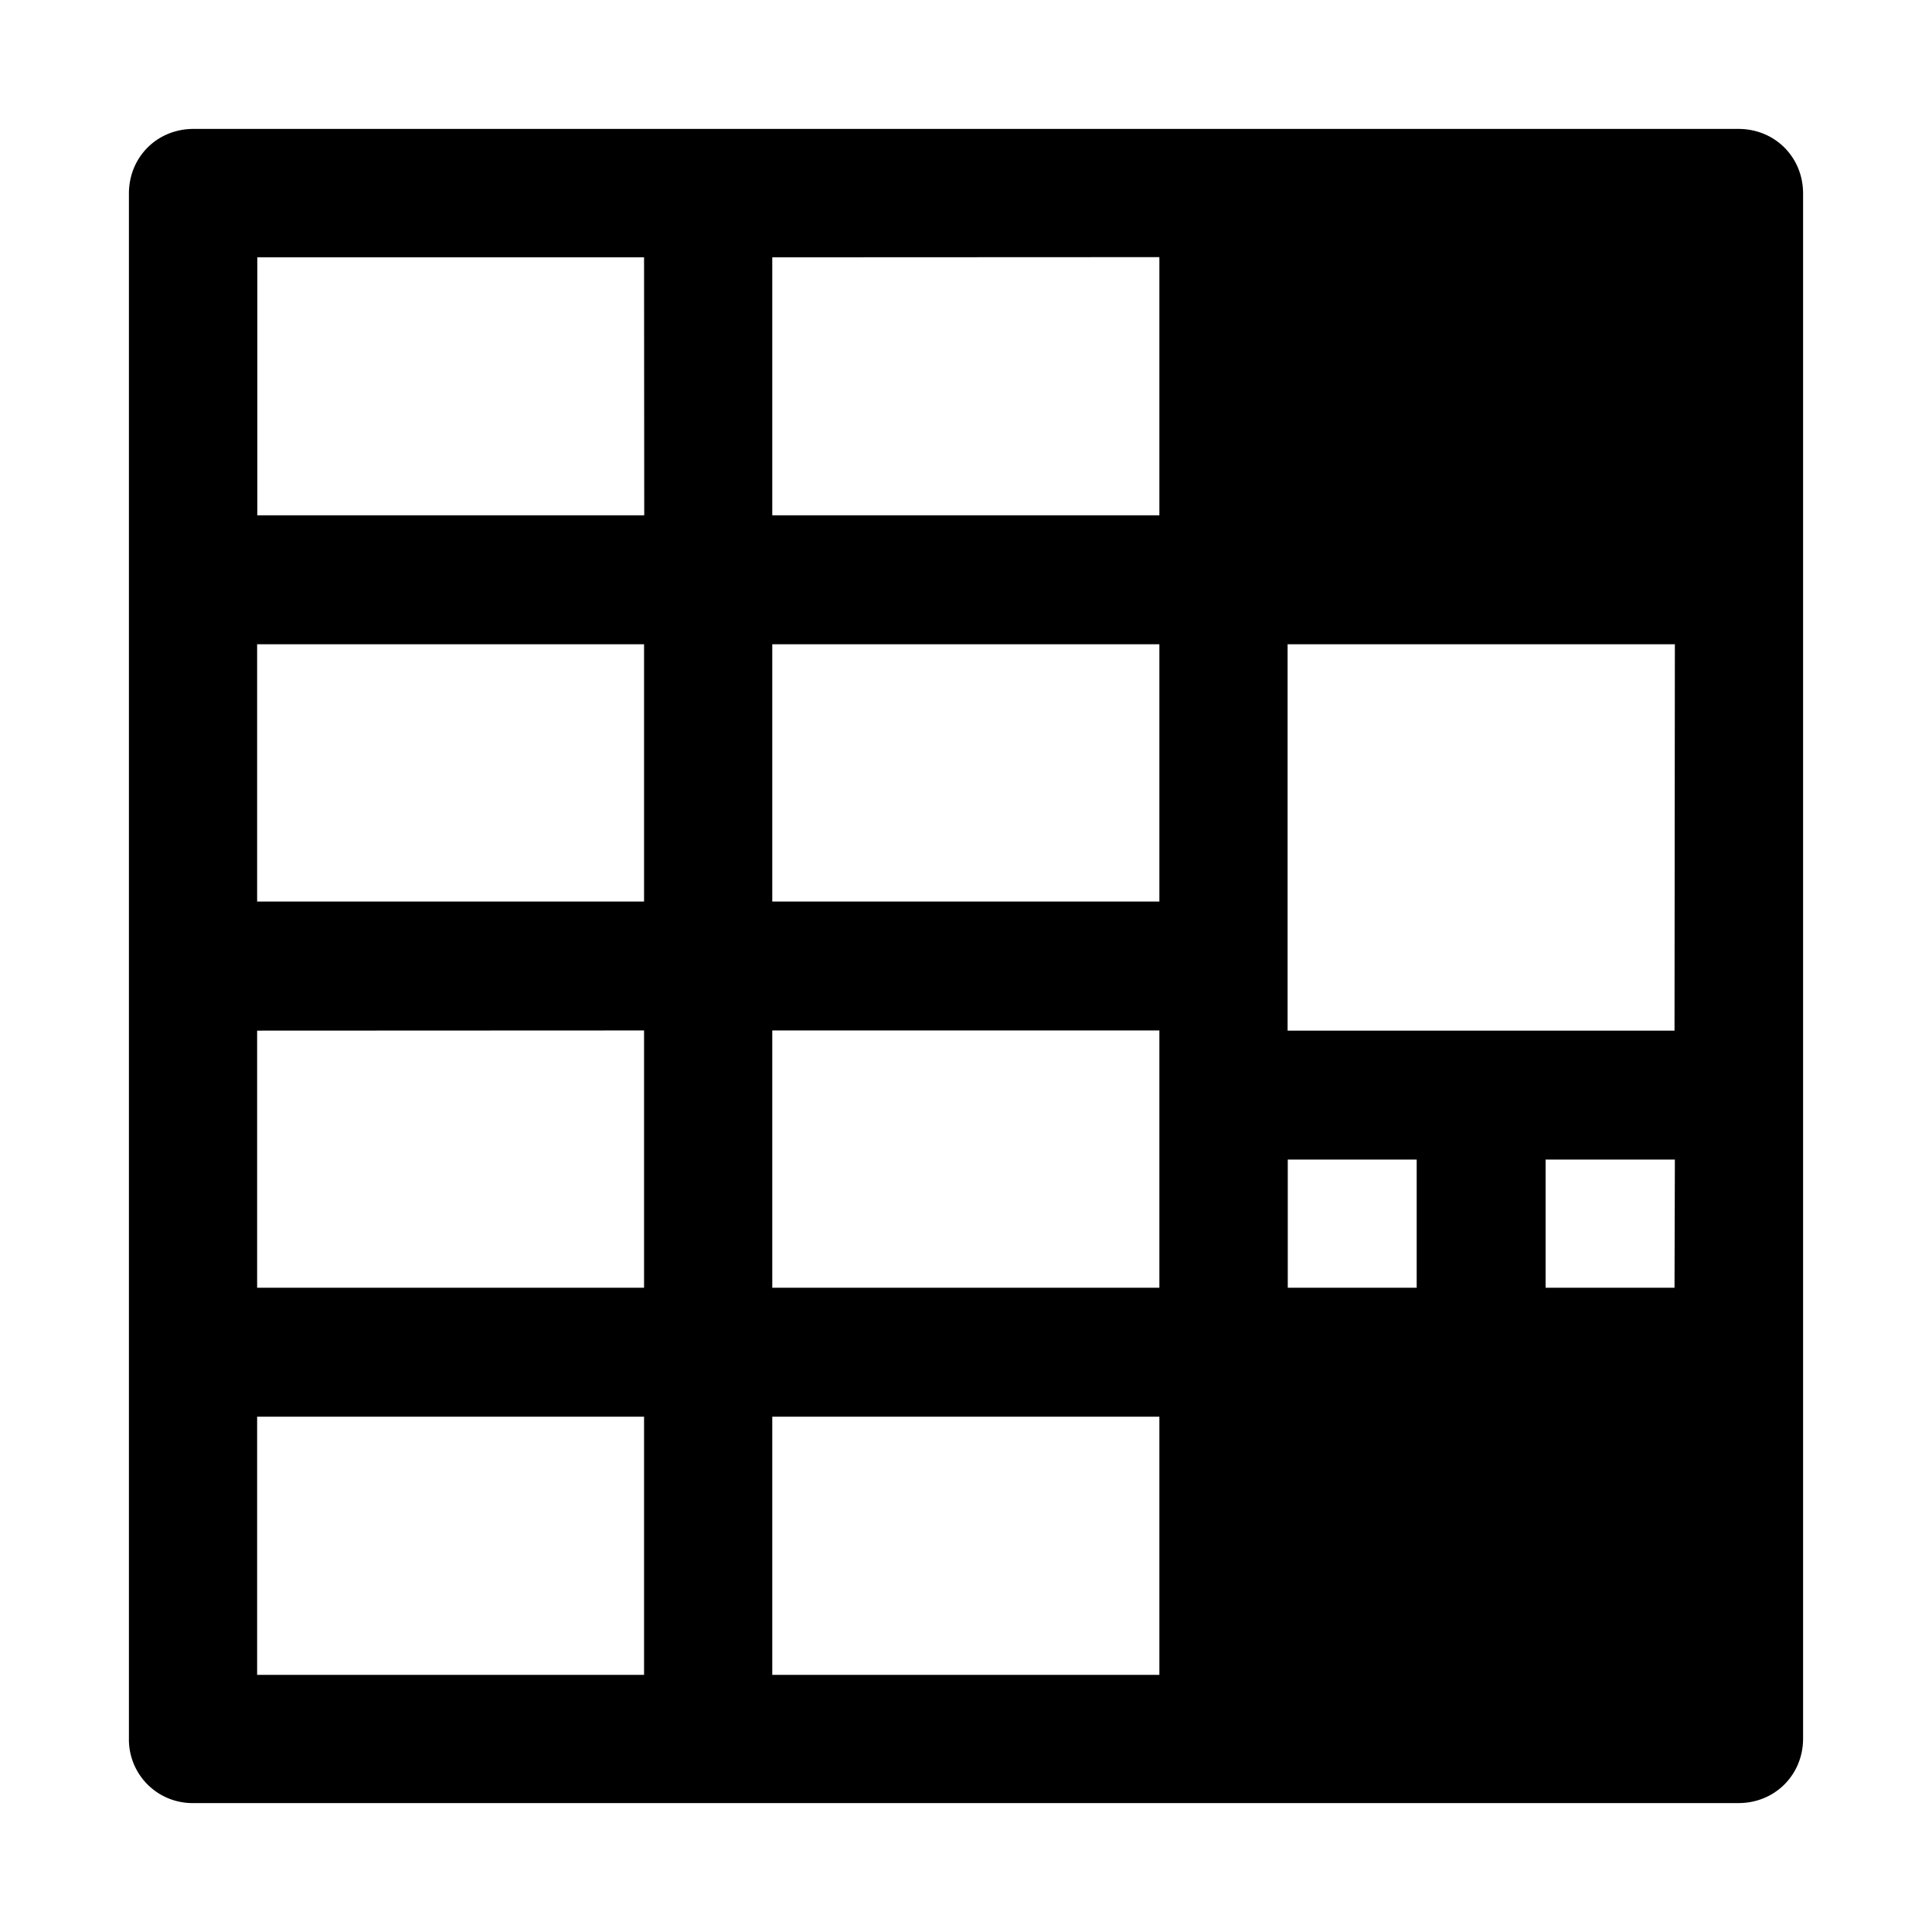 <svg xmlns="http://www.w3.org/2000/svg" width="11" height="11"><path style="stroke:none;fill-rule:nonzero;fill:#000;fill-opacity:1" d="M10.266 1.102v8.796c0 .207-.16.368-.368.368H1.102a.362.362 0 0 1-.368-.368V1.102c0-.207.16-.368.368-.368h8.796c.207 0 .368.16.368.368zm-.73 2.566H7.331v2.2h2.203zm-1.47 2.934h-.734v.73h.734zm1.47 0H8.8v.73h.734zM1.464 3.668v1.465h2.203V3.668zm0 2.2v1.464h2.203V5.867zm0 2.198v1.47h2.203v-1.47zm2.933 0v1.47h2.204v-1.47zm0-2.199v1.465h2.204V5.867zm0-2.199v1.465h2.204V3.668zm0-2.203v1.469h2.204v-1.47zm-.73 0H1.465v1.469h2.203zm0 0"/></svg>